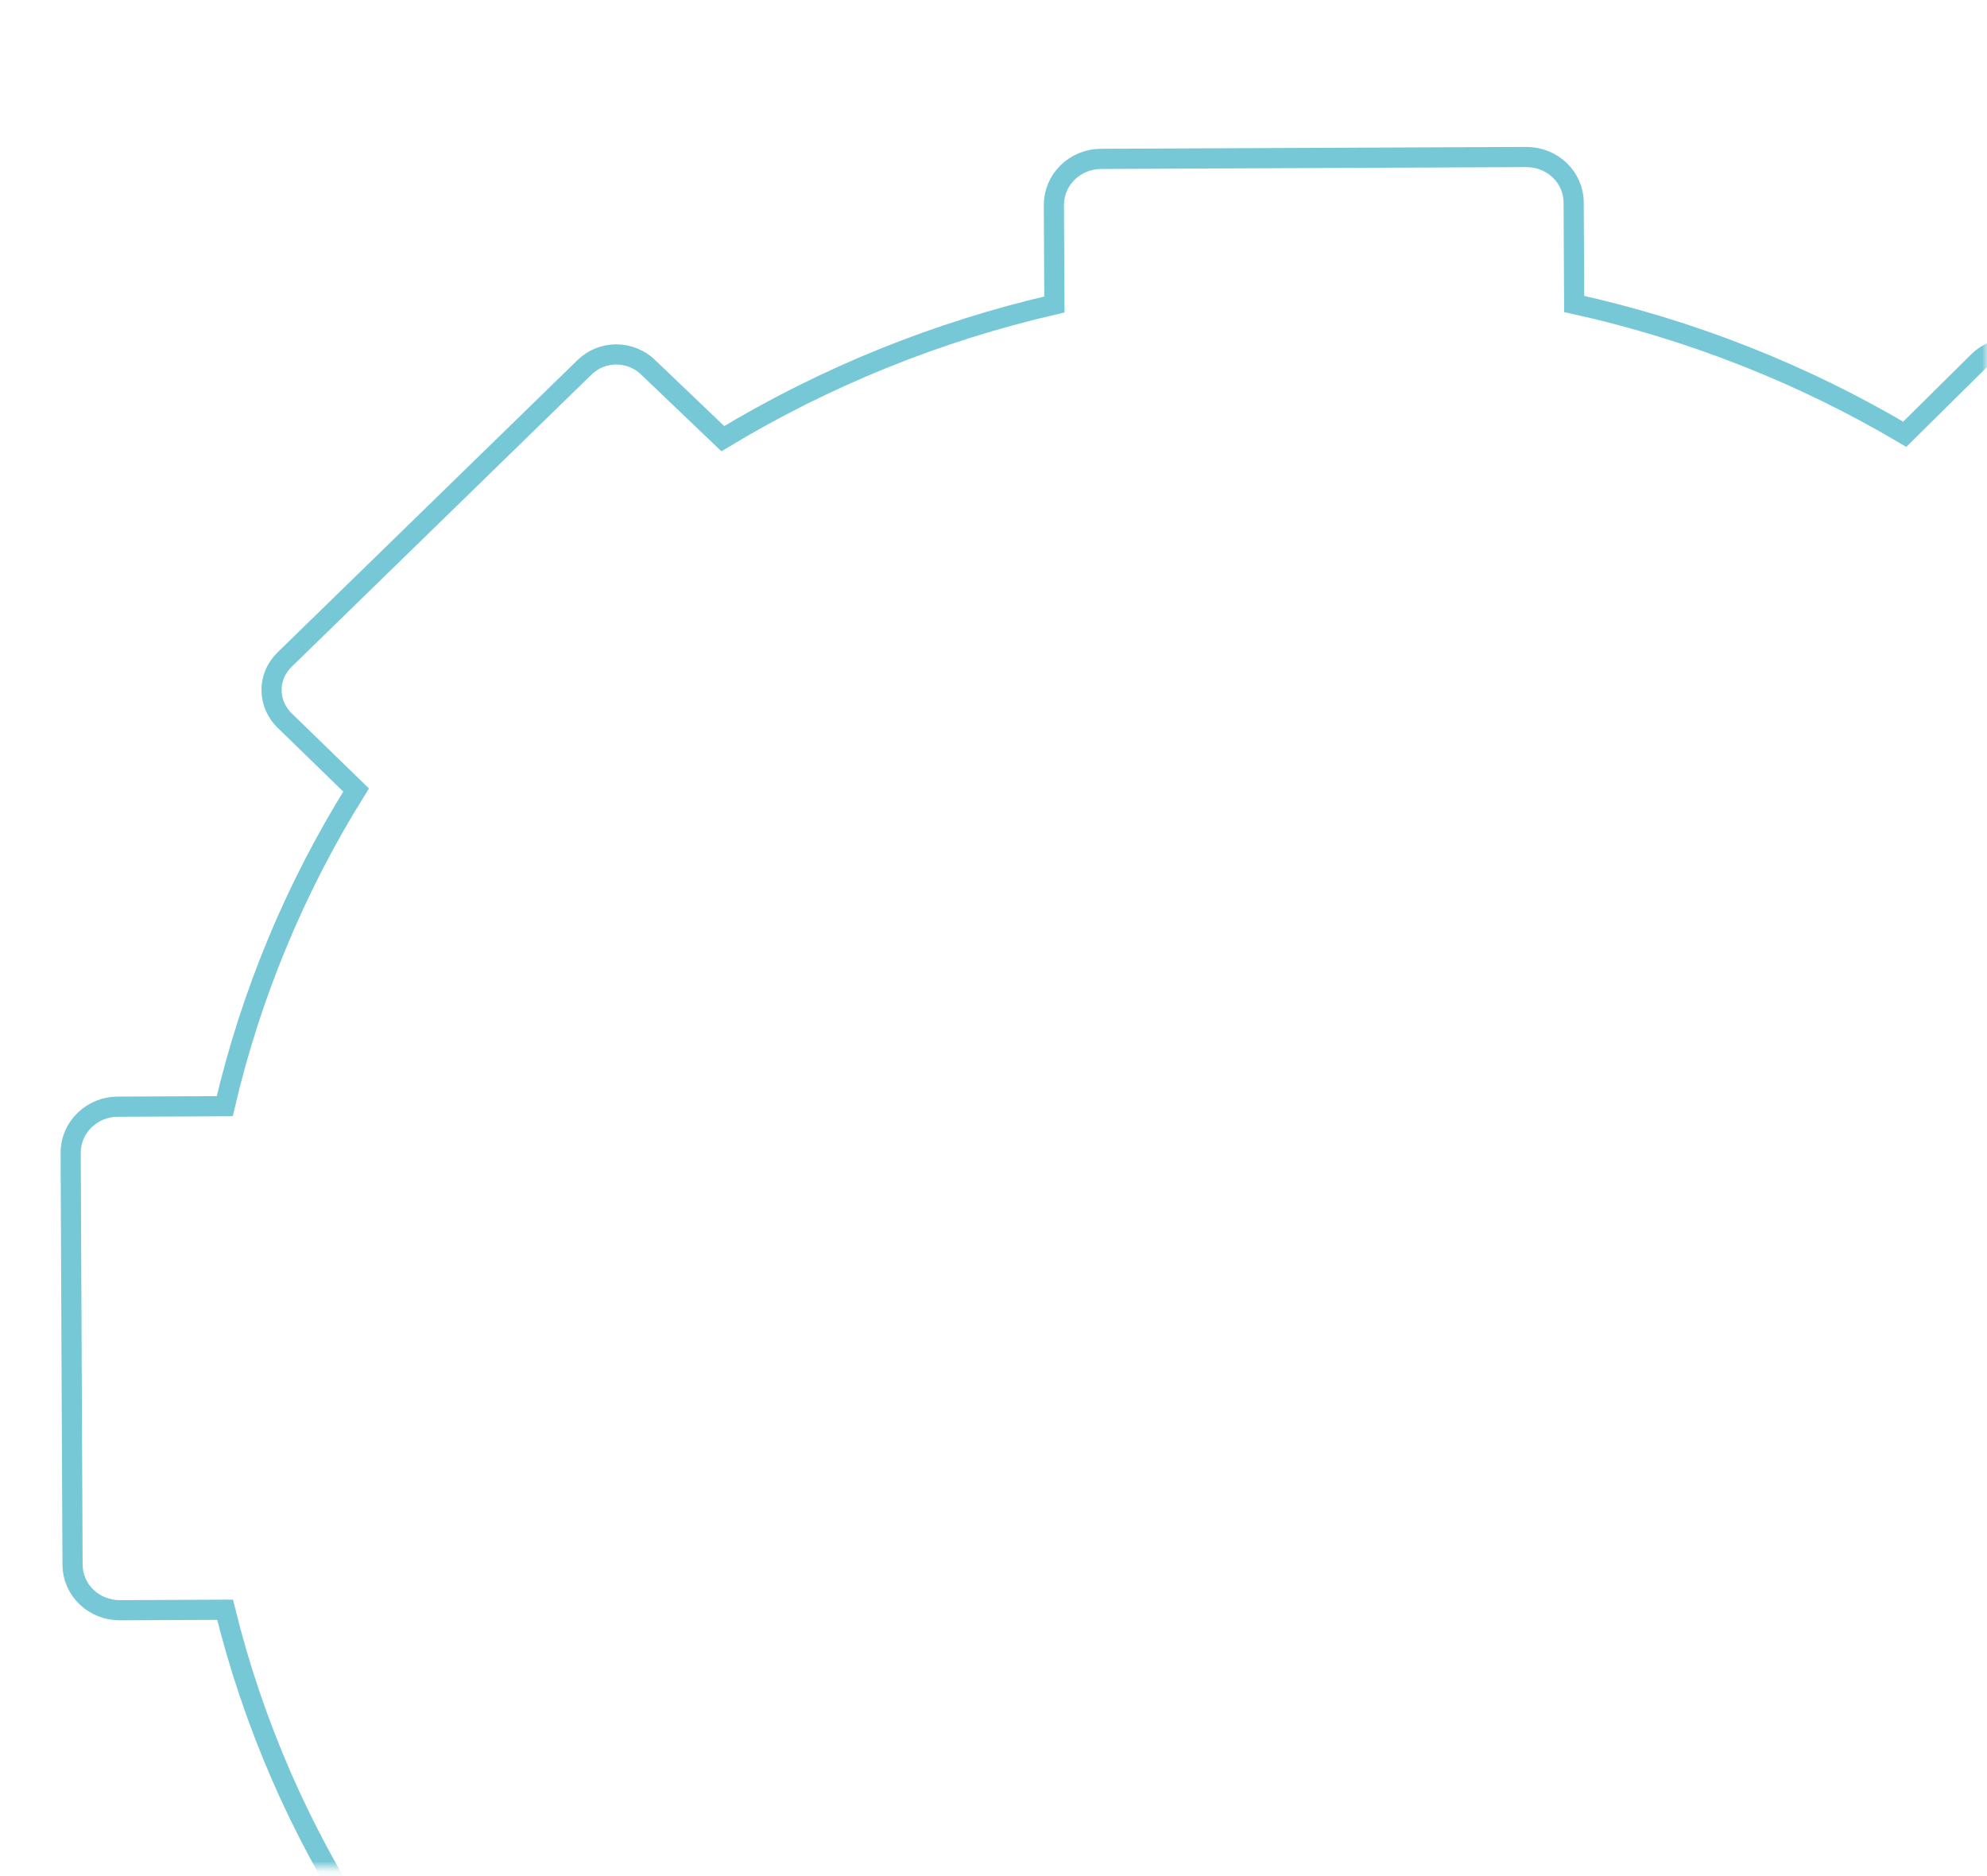 <svg width="197" height="186" viewBox="0 0 197 186" fill="none" xmlns="http://www.w3.org/2000/svg">
<mask id="mask0_1_221" style="mask-type:alpha" maskUnits="userSpaceOnUse" x="0" y="0" width="197" height="186">
<rect y="0.093" width="197" height="185" fill="#D9D9D9"/>
</mask>
<g mask="url(#mask0_1_221)">
<path d="M155.6 251.98C156.441 251.171 156.912 250.076 156.946 248.948C156.946 248.898 156.946 248.83 156.946 248.763L156.895 238.894C168.504 236.216 179.591 231.72 189.72 225.59L197.156 232.663L197.308 232.511L197.156 232.696C197.577 233.219 198.081 233.623 198.637 233.892C199.192 234.162 199.798 234.313 200.386 234.313C200.975 234.313 201.581 234.162 202.136 233.875C202.675 233.589 203.162 233.202 203.583 232.696L203.617 232.663L232.757 204.033L232.908 204.185C233.329 203.78 233.665 203.309 233.901 202.787C234.119 202.265 234.237 201.709 234.237 201.136C234.237 200.564 234.119 200.008 233.884 199.486C233.648 198.964 233.312 198.492 232.891 198.105L225.69 190.712C231.865 180.994 236.357 170.351 238.998 159.236L249.413 159.185C250.658 159.185 251.852 158.697 252.727 157.855C253.602 156.996 254.09 155.851 254.073 154.638L253.888 113.799C253.888 112.603 253.383 111.441 252.508 110.599C251.633 109.757 250.422 109.285 249.194 109.285L238.948 109.336C236.189 98.136 231.579 87.459 225.253 77.708L232.487 70.568C232.908 70.163 233.244 69.692 233.463 69.17C233.682 68.648 233.816 68.075 233.8 67.502C233.783 66.93 233.682 66.357 233.446 65.835C233.211 65.313 232.874 64.825 232.454 64.438L202.473 35.808C202.069 35.404 201.581 35.084 201.026 34.865C200.487 34.646 199.899 34.528 199.31 34.528C198.721 34.528 198.132 34.646 197.594 34.865C197.388 34.948 197.19 35.049 197 35.164C196.692 35.35 196.407 35.575 196.147 35.825L188.845 43.049C178.717 37.054 167.646 32.692 156.071 30.132L156.02 20.078C156.02 18.882 155.516 17.72 154.641 16.878C153.766 16.036 152.571 15.565 151.326 15.565L109.165 15.75C107.92 15.75 106.725 16.238 105.85 17.097C104.975 17.956 104.487 19.101 104.487 20.314L104.538 30.183C92.912 32.861 81.808 37.357 71.663 43.487L64.26 36.414C63.856 36.01 63.352 35.69 62.813 35.471C62.258 35.252 61.686 35.134 61.097 35.134C60.508 35.134 59.919 35.252 59.381 35.471C58.843 35.69 58.355 36.027 57.934 36.431L28.256 65.347C27.835 65.751 27.499 66.223 27.263 66.745C27.045 67.267 26.91 67.839 26.927 68.412C26.927 68.984 27.045 69.557 27.28 70.079C27.516 70.601 27.852 71.09 28.273 71.477L35.306 78.314C29.249 88.015 24.858 98.608 22.283 109.656L11.667 109.706C10.422 109.706 9.244 110.195 8.37 111.054C7.495 111.912 7.007 113.058 7.007 114.27L7.192 155.11C7.192 156.305 7.697 157.467 8.572 158.31C9.446 159.152 10.641 159.623 11.886 159.623L22.317 159.573C25.076 170.789 29.72 181.483 36.079 191.234L28.727 198.374C28.306 198.779 27.97 199.25 27.735 199.772C27.516 200.294 27.398 200.867 27.398 201.423C27.398 201.995 27.516 202.551 27.751 203.073C27.987 203.595 28.323 204.067 28.744 204.454L58.708 233.084C59.129 233.488 59.617 233.825 60.155 234.044C60.71 234.263 61.282 234.381 61.871 234.381C62.46 234.381 63.049 234.263 63.587 234.044C64.126 233.825 64.614 233.488 65.034 233.084L72.403 225.977C82.599 232.006 93.72 236.385 105.362 238.961L105.413 249.015C105.413 250.211 105.917 251.373 106.792 252.215C107.667 253.057 108.879 253.529 110.107 253.529L152.269 253.344C153.514 253.344 154.691 252.855 155.566 251.996L155.6 251.98Z" stroke="#77C8D6" stroke-width="2" stroke-miterlimit="10"/>
</g>
</svg>
